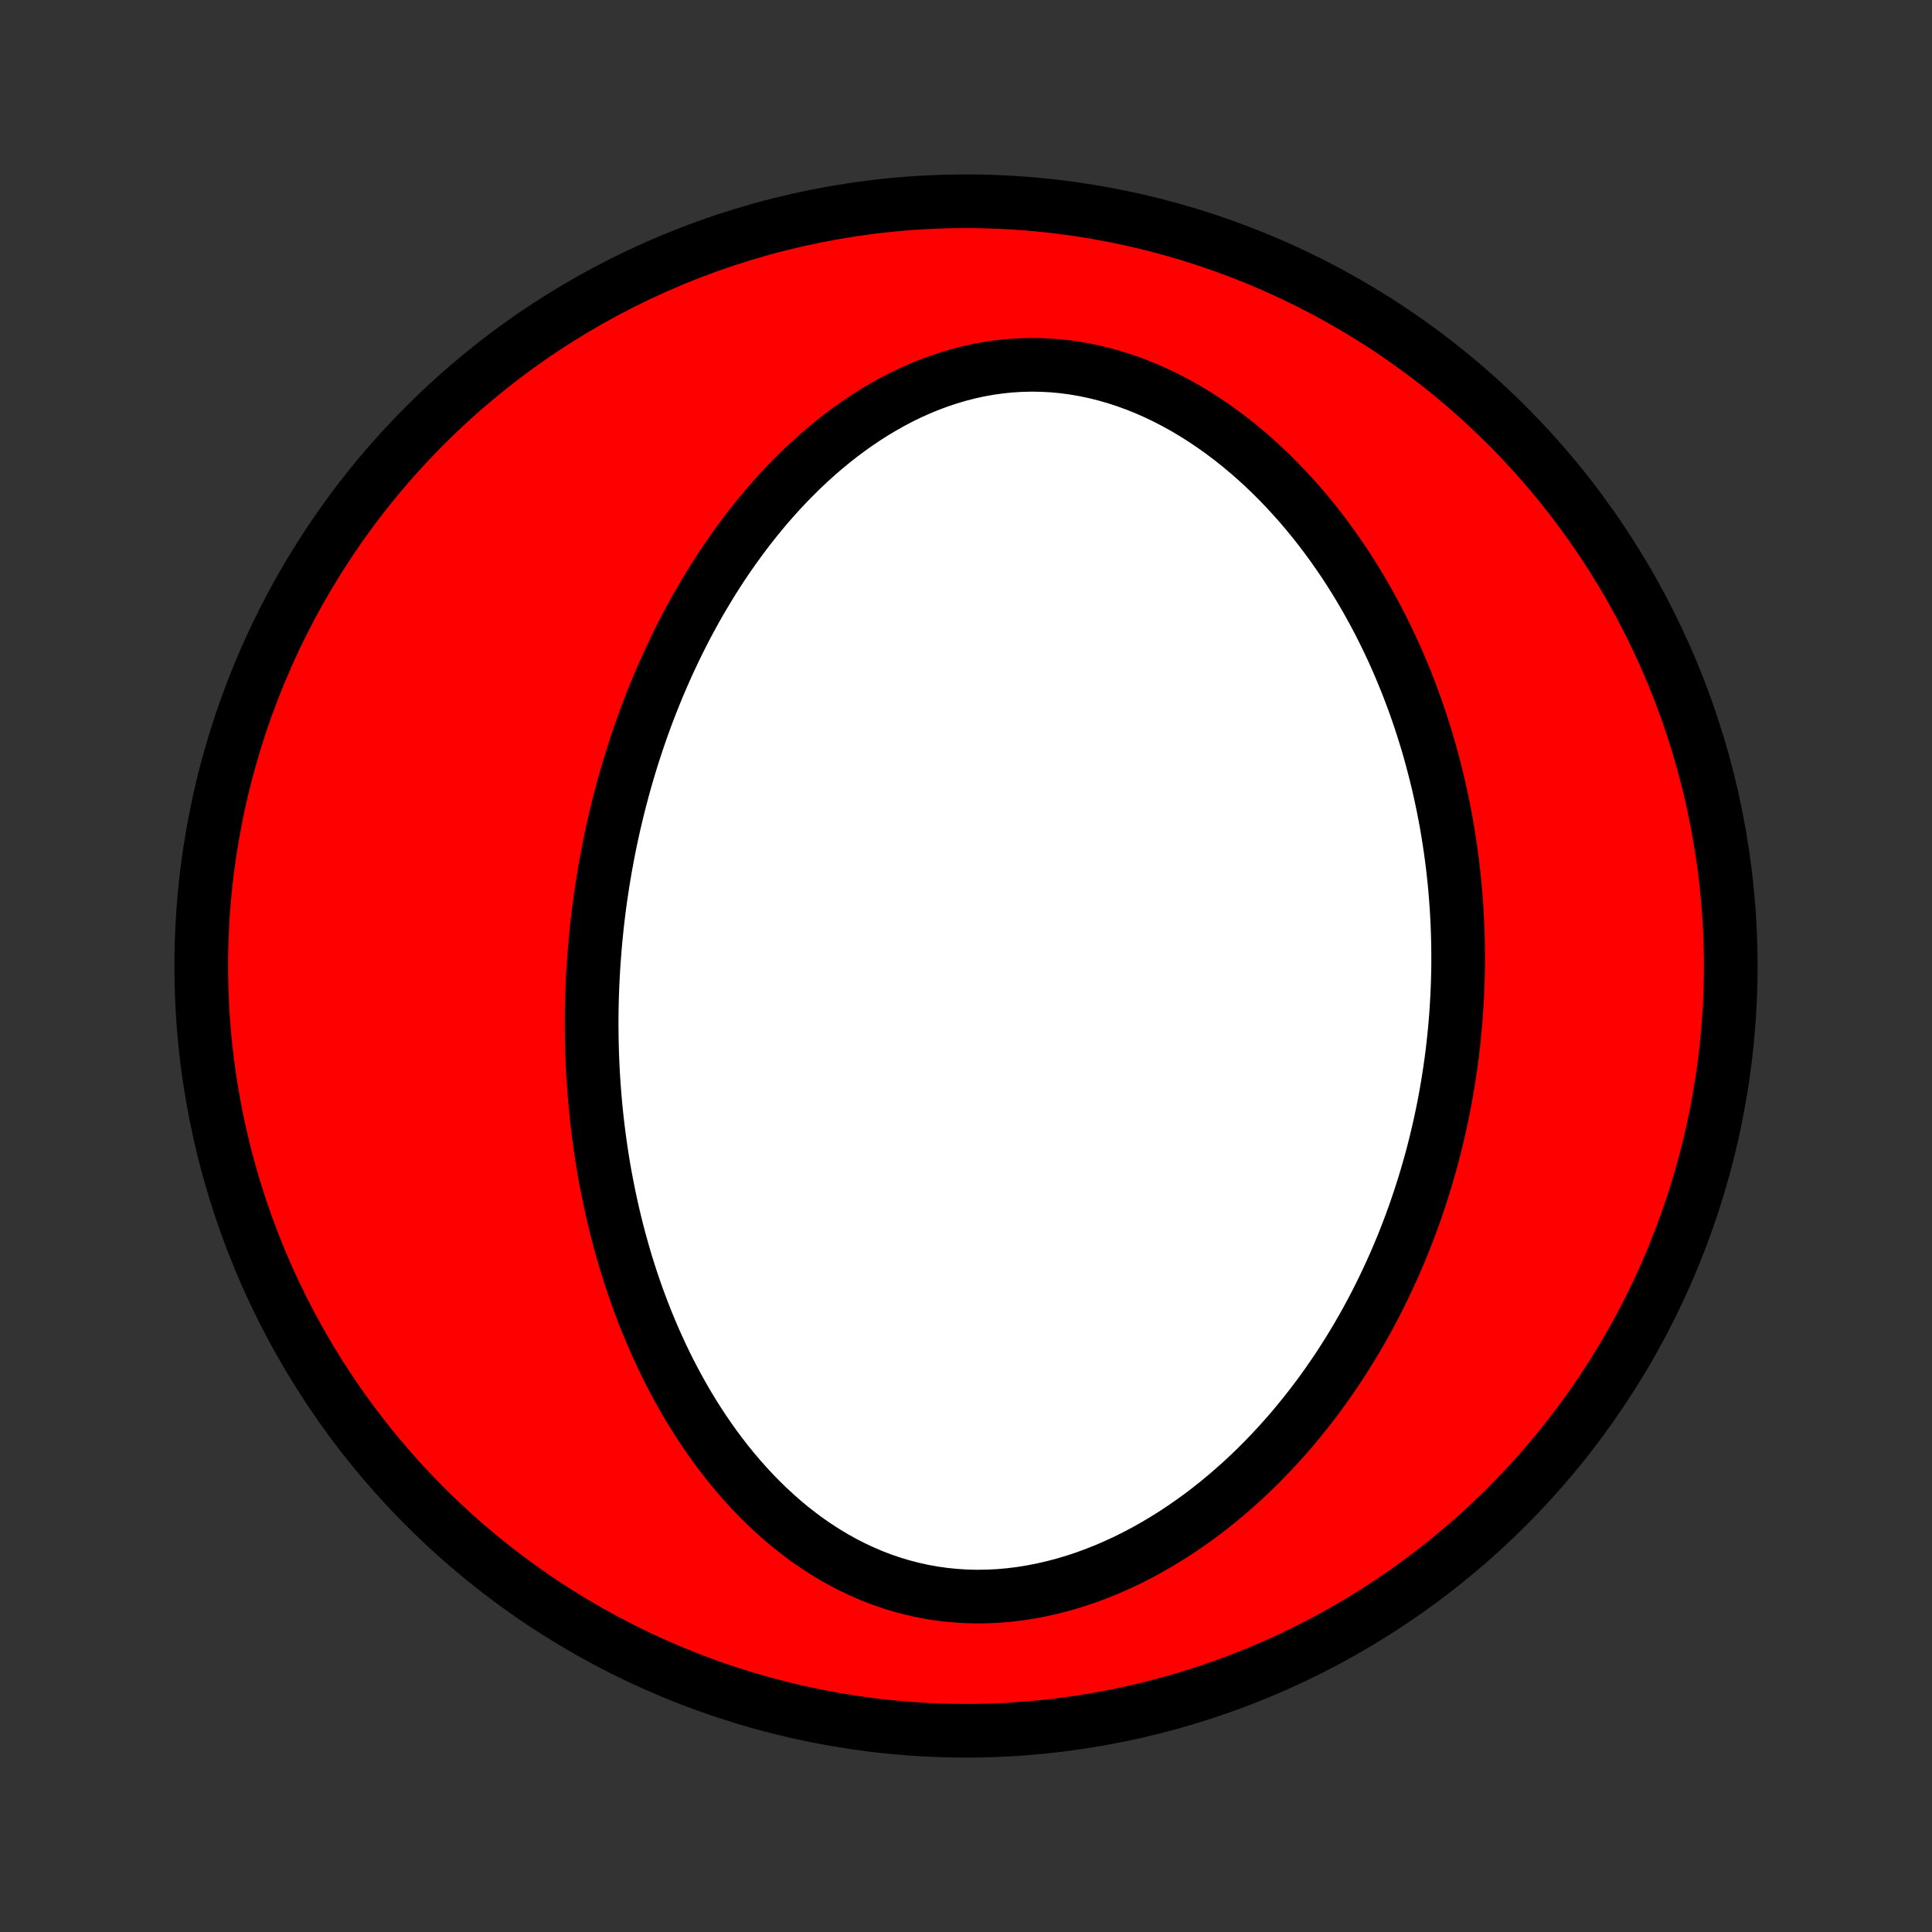 <?xml version="1.0" encoding="utf-8" standalone="no"?>
<!DOCTYPE svg PUBLIC "-//W3C//DTD SVG 1.1//EN"
  "http://www.w3.org/Graphics/SVG/1.1/DTD/svg11.dtd">
<!-- Created with matplotlib (http://matplotlib.org/) -->
<svg height="72pt" version="1.1" viewBox="0 0 72 72" width="72pt" xmlns="http://www.w3.org/2000/svg" xmlns:xlink="http://www.w3.org/1999/xlink">
 <rect x="0" y="0" width="72" height="72" fill="#333333" stroke="none"/>
 <defs>
  <style type="text/css">
*{stroke-linecap:butt;stroke-linejoin:round;}
  </style>
 </defs>
 <g id="figure_1">
  <g id="patch_1">
   <path d="
M0 72
L72 72
L72 0
L0 0
z
" style="fill:none;"/>
  </g>
  <g id="axes_1">
   <g id="PatchCollection_1">
    <defs>
     <path d="
M36 -7.5
C43.558 -7.5 50.808 -10.503 56.153 -15.848
C61.497 -21.192 64.5 -28.442 64.5 -36
C64.5 -43.558 61.497 -50.808 56.153 -56.153
C50.808 -61.497 43.558 -64.5 36 -64.5
C28.442 -64.5 21.192 -61.497 15.848 -56.153
C10.503 -50.808 7.5 -43.558 7.5 -36
C7.5 -28.442 10.503 -21.192 15.848 -15.848
C21.192 -10.503 28.442 -7.5 36 -7.5
z
" id="C0_0_a811fe30f3"/>
     <path d="
M22.169 -36.677
L22.193 -36.95
L22.22 -37.224
L22.248 -37.497
L22.279 -37.77
L22.313 -38.043
L22.348 -38.317
L22.386 -38.59
L22.427 -38.863
L22.469 -39.136
L22.514 -39.41
L22.561 -39.684
L22.611 -39.958
L22.663 -40.232
L22.717 -40.507
L22.774 -40.782
L22.834 -41.057
L22.896 -41.332
L22.961 -41.608
L23.028 -41.885
L23.098 -42.161
L23.171 -42.439
L23.246 -42.717
L23.325 -42.995
L23.406 -43.274
L23.49 -43.553
L23.577 -43.833
L23.668 -44.114
L23.761 -44.395
L23.857 -44.676
L23.957 -44.959
L24.06 -45.242
L24.167 -45.525
L24.277 -45.809
L24.39 -46.093
L24.507 -46.378
L24.628 -46.664
L24.753 -46.95
L24.881 -47.236
L25.014 -47.523
L25.15 -47.81
L25.291 -48.098
L25.436 -48.386
L25.585 -48.674
L25.739 -48.962
L25.897 -49.25
L26.06 -49.538
L26.228 -49.825
L26.401 -50.113
L26.578 -50.4
L26.761 -50.687
L26.948 -50.973
L27.141 -51.258
L27.34 -51.542
L27.544 -51.825
L27.753 -52.106
L27.968 -52.386
L28.189 -52.665
L28.416 -52.941
L28.648 -53.215
L28.887 -53.486
L29.132 -53.755
L29.383 -54.02
L29.641 -54.282
L29.904 -54.54
L30.175 -54.794
L30.451 -55.044
L30.735 -55.288
L31.024 -55.527
L31.32 -55.76
L31.623 -55.987
L31.932 -56.207
L32.248 -56.42
L32.569 -56.625
L32.898 -56.821
L33.232 -57.009
L33.572 -57.188
L33.919 -57.356
L34.271 -57.514
L34.629 -57.66
L34.991 -57.795
L35.359 -57.918
L35.732 -58.028
L36.109 -58.125
L36.49 -58.208
L36.874 -58.277
L37.261 -58.331
L37.652 -58.371
L38.044 -58.395
L38.438 -58.405
L38.833 -58.398
L39.229 -58.377
L39.625 -58.34
L40.02 -58.287
L40.414 -58.219
L40.807 -58.136
L41.197 -58.039
L41.585 -57.927
L41.97 -57.801
L42.351 -57.662
L42.727 -57.51
L43.1 -57.345
L43.467 -57.168
L43.83 -56.979
L44.186 -56.78
L44.537 -56.57
L44.881 -56.351
L45.22 -56.122
L45.551 -55.885
L45.876 -55.64
L46.194 -55.387
L46.505 -55.127
L46.809 -54.861
L47.106 -54.589
L47.396 -54.311
L47.678 -54.028
L47.953 -53.74
L48.221 -53.448
L48.482 -53.153
L48.735 -52.853
L48.982 -52.551
L49.221 -52.246
L49.453 -51.938
L49.678 -51.628
L49.897 -51.316
L50.109 -51.003
L50.314 -50.688
L50.512 -50.372
L50.704 -50.054
L50.89 -49.736
L51.069 -49.418
L51.243 -49.099
L51.41 -48.78
L51.571 -48.46
L51.727 -48.141
L51.877 -47.822
L52.022 -47.503
L52.16 -47.184
L52.294 -46.865
L52.423 -46.548
L52.546 -46.23
L52.665 -45.914
L52.778 -45.598
L52.887 -45.282
L52.991 -44.968
L53.091 -44.654
L53.186 -44.342
L53.277 -44.03
L53.363 -43.718
L53.445 -43.408
L53.523 -43.099
L53.598 -42.791
L53.668 -42.483
L53.734 -42.177
L53.797 -41.872
L53.856 -41.567
L53.911 -41.264
L53.962 -40.961
L54.01 -40.659
L54.055 -40.358
L54.096 -40.058
L54.134 -39.758
L54.168 -39.46
L54.2 -39.162
L54.228 -38.865
L54.252 -38.569
L54.274 -38.274
L54.293 -37.979
L54.308 -37.685
L54.321 -37.391
L54.33 -37.098
L54.337 -36.806
L54.34 -36.514
L54.341 -36.223
L54.339 -35.932
L54.333 -35.641
L54.325 -35.351
L54.314 -35.061
L54.3 -34.772
L54.283 -34.483
L54.264 -34.194
L54.241 -33.905
L54.216 -33.616
L54.187 -33.328
L54.156 -33.039
L54.122 -32.751
L54.085 -32.463
L54.044 -32.175
L54.001 -31.886
L53.955 -31.598
L53.906 -31.309
L53.854 -31.021
L53.799 -30.732
L53.74 -30.443
L53.679 -30.154
L53.614 -29.865
L53.546 -29.576
L53.475 -29.286
L53.401 -28.996
L53.323 -28.705
L53.241 -28.414
L53.156 -28.123
L53.068 -27.832
L52.976 -27.54
L52.88 -27.248
L52.781 -26.955
L52.678 -26.662
L52.571 -26.369
L52.46 -26.076
L52.345 -25.781
L52.226 -25.487
L52.103 -25.192
L51.975 -24.897
L51.843 -24.602
L51.707 -24.306
L51.566 -24.011
L51.421 -23.715
L51.271 -23.419
L51.116 -23.122
L50.956 -22.826
L50.791 -22.53
L50.621 -22.234
L50.446 -21.938
L50.265 -21.643
L50.079 -21.348
L49.888 -21.053
L49.69 -20.759
L49.487 -20.466
L49.279 -20.173
L49.064 -19.882
L48.843 -19.592
L48.616 -19.303
L48.383 -19.016
L48.144 -18.73
L47.898 -18.447
L47.646 -18.166
L47.387 -17.887
L47.121 -17.611
L46.849 -17.337
L46.57 -17.067
L46.285 -16.801
L45.992 -16.539
L45.693 -16.281
L45.387 -16.027
L45.074 -15.778
L44.755 -15.535
L44.428 -15.298
L44.096 -15.067
L43.756 -14.842
L43.41 -14.625
L43.058 -14.415
L42.7 -14.213
L42.336 -14.02
L41.967 -13.836
L41.591 -13.662
L41.211 -13.497
L40.826 -13.344
L40.437 -13.201
L40.044 -13.071
L39.647 -12.953
L39.246 -12.847
L38.844 -12.755
L38.439 -12.676
L38.032 -12.611
L37.624 -12.561
L37.216 -12.525
L36.808 -12.505
L36.401 -12.499
L35.995 -12.509
L35.591 -12.535
L35.19 -12.575
L34.791 -12.631
L34.396 -12.702
L34.006 -12.789
L33.62 -12.889
L33.239 -13.004
L32.864 -13.133
L32.494 -13.275
L32.131 -13.431
L31.775 -13.599
L31.425 -13.778
L31.083 -13.969
L30.748 -14.171
L30.42 -14.383
L30.1 -14.604
L29.788 -14.835
L29.483 -15.073
L29.187 -15.32
L28.898 -15.574
L28.617 -15.834
L28.343 -16.101
L28.078 -16.373
L27.82 -16.651
L27.57 -16.933
L27.327 -17.22
L27.091 -17.511
L26.863 -17.805
L26.642 -18.102
L26.429 -18.401
L26.222 -18.704
L26.022 -19.008
L25.829 -19.314
L25.642 -19.622
L25.462 -19.931
L25.288 -20.242
L25.12 -20.553
L24.958 -20.864
L24.802 -21.176
L24.652 -21.489
L24.508 -21.801
L24.368 -22.114
L24.235 -22.426
L24.106 -22.738
L23.983 -23.05
L23.864 -23.361
L23.75 -23.671
L23.641 -23.981
L23.536 -24.29
L23.436 -24.598
L23.34 -24.905
L23.249 -25.212
L23.162 -25.517
L23.078 -25.822
L22.999 -26.125
L22.923 -26.427
L22.851 -26.729
L22.783 -27.029
L22.718 -27.328
L22.657 -27.626
L22.599 -27.923
L22.544 -28.218
L22.492 -28.513
L22.444 -28.806
L22.399 -29.099
L22.357 -29.39
L22.318 -29.68
L22.281 -29.97
L22.248 -30.258
L22.217 -30.545
L22.189 -30.831
L22.164 -31.117
L22.141 -31.401
L22.121 -31.685
L22.103 -31.967
L22.088 -32.249
L22.076 -32.53
L22.066 -32.811
L22.058 -33.09
L22.053 -33.369
L22.05 -33.647
L22.049 -33.925
L22.051 -34.202
L22.055 -34.479
L22.061 -34.755
L22.07 -35.031
L22.081 -35.306
L22.094 -35.581
L22.109 -35.855
L22.127 -36.129
z
" id="C0_1_56edbc5446"/>
    </defs>
    <g clip-path="url(#p1bffca34e9)">
     <use style="fill:#ff0000;stroke:#000000;stroke-width:2.0;" x="0.0" xlink:href="#C0_0_a811fe30f3" y="72.0"/>
    </g>
    <g clip-path="url(#p1bffca34e9)">
     <use style="fill:#ffffff;stroke:#000000;stroke-width:2.0;" x="0.0" xlink:href="#C0_1_56edbc5446" y="72.0"/>
    </g>
   </g>
  </g>
 </g>
 <defs>
  <clipPath id="p1bffca34e9">
   <rect height="72.0" width="72.0" x="0.0" y="0.0"/>
  </clipPath>
 </defs>
</svg>

